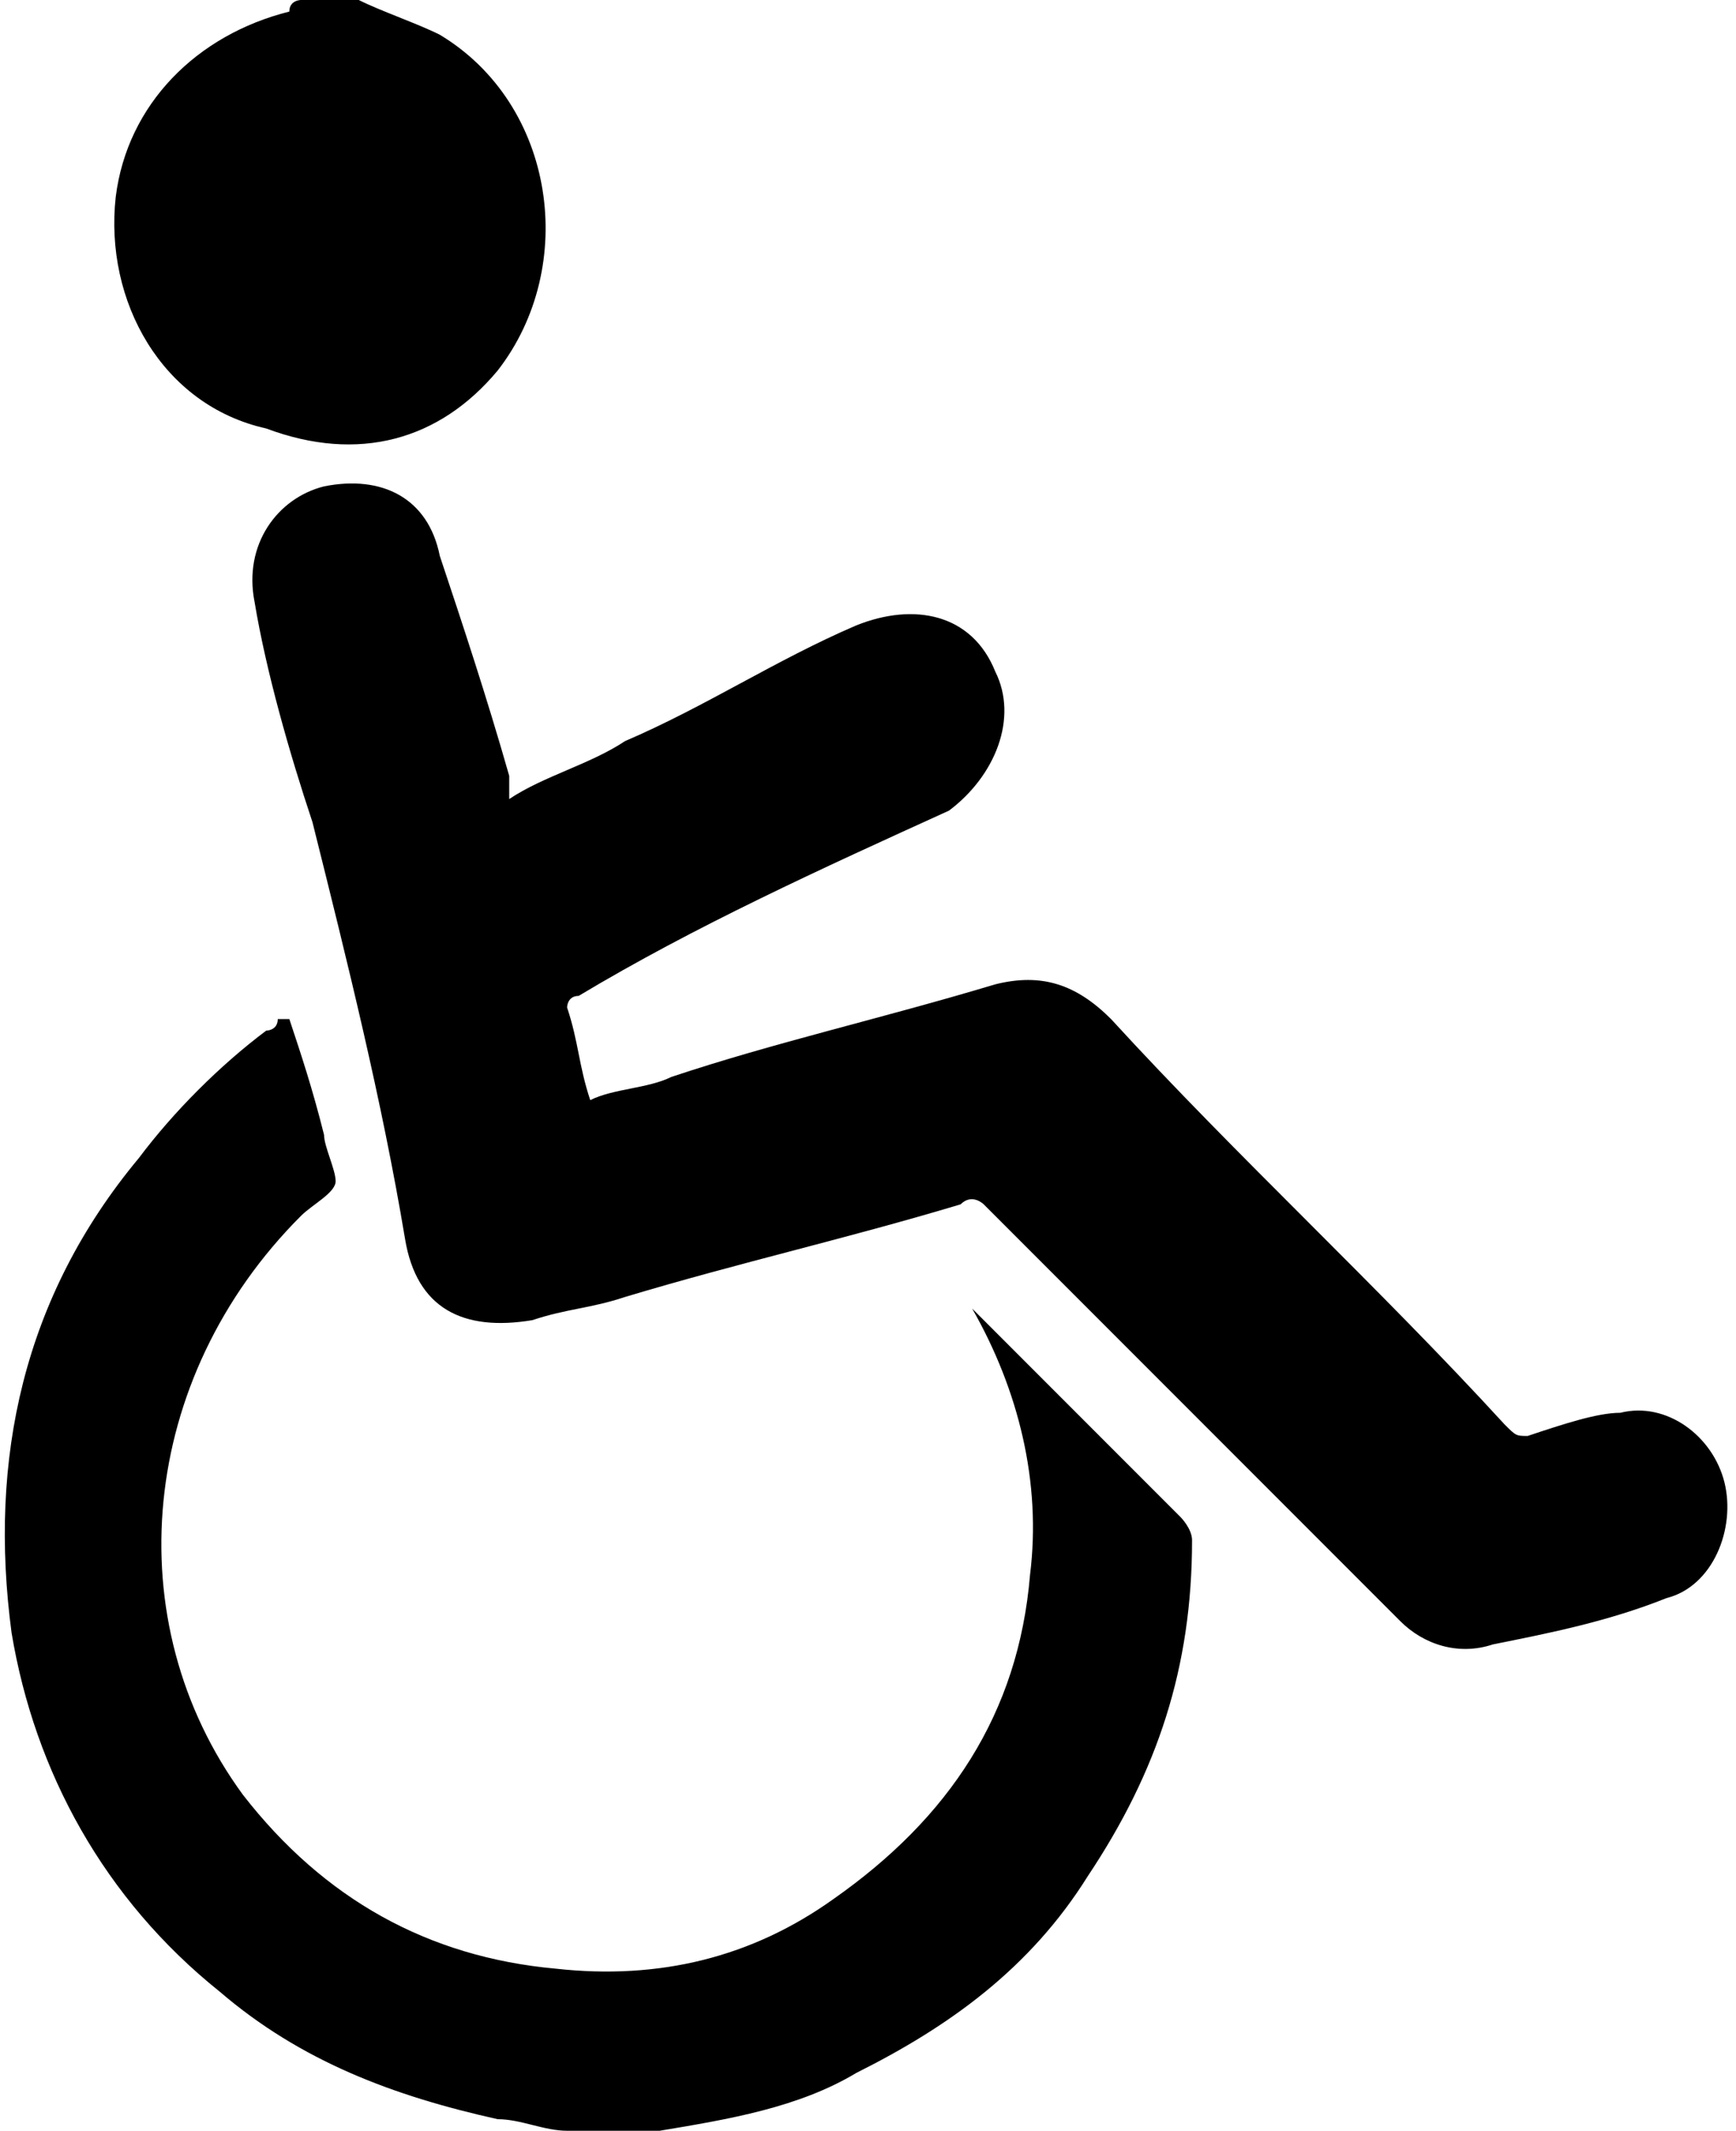 <?xml version="1.0" encoding="utf-8"?>
<!-- Generator: Adobe Illustrator 22.1.0, SVG Export Plug-In . SVG Version: 6.00 Build 0)  -->
<svg version="1.1" id="Слой_1" xmlns="http://www.w3.org/2000/svg" xmlns:xlink="http://www.w3.org/1999/xlink" x="0px" y="0px"
	 viewBox="0 0 15 18.4" style="enable-background:new 0 0 15 18.4;" xml:space="preserve">
<g>
	<path d="M4.9,18.4c-0.2,0-0.4-0.1-0.6-0.1c-0.9-0.2-1.7-0.5-2.4-1.1c-1-0.8-1.6-1.9-1.8-3.1c-0.2-1.5,0.1-2.9,1.1-4.1
		c0.3-0.4,0.7-0.8,1.1-1.1c0,0,0.1,0,0.1-0.1c0,0,0,0,0.1,0c0.1,0.3,0.2,0.6,0.3,1c0,0.1,0.1,0.3,0.1,0.4c0,0.1-0.2,0.2-0.3,0.3
		C1.2,11.9,1,14,2.1,15.5c0.7,0.9,1.6,1.4,2.7,1.5c0.9,0.1,1.7-0.1,2.4-0.6c1-0.7,1.6-1.6,1.7-2.8c0.1-0.8-0.1-1.6-0.5-2.3
		c0.1,0.1,0.1,0.1,0.2,0.2c0.1,0.1,0.1,0.1,0.2,0.2c0.5,0.5,0.9,0.9,1.4,1.4c0,0,0.1,0.1,0.1,0.2c0,1.1-0.3,2-0.9,2.9
		c-0.5,0.8-1.2,1.3-2,1.7c-0.5,0.3-1.1,0.4-1.7,0.5c0,0-0.1,0-0.1,0C5.3,18.4,5.1,18.4,4.9,18.4z"/>
	<path d="M3.1,0c0.2,0.1,0.5,0.2,0.7,0.3c1,0.6,1.2,2,0.5,2.9C3.8,3.8,3.1,4,2.3,3.7C1.4,3.5,0.9,2.6,1,1.7c0.1-0.8,0.7-1.4,1.5-1.6
		C2.5,0,2.6,0,2.6,0C2.8,0,3,0,3.1,0z"/>
	<path d="M4.4,6.9c0.3-0.2,0.7-0.3,1-0.5c0.7-0.3,1.3-0.7,2-1c0.5-0.2,1-0.1,1.2,0.4c0.2,0.4,0,0.9-0.4,1.2C7.1,7.5,6,8,5,8.6
		c-0.1,0-0.1,0.1-0.1,0.1C5,9,5,9.2,5.1,9.5c0.2-0.1,0.5-0.1,0.7-0.2C6.7,9,7.6,8.8,8.6,8.5c0.4-0.1,0.7,0,1,0.3
		c1.1,1.2,2.3,2.3,3.4,3.5c0.1,0.1,0.1,0.1,0.2,0.1c0.3-0.1,0.6-0.2,0.8-0.2c0.4-0.1,0.8,0.2,0.9,0.6c0.1,0.4-0.1,0.9-0.5,1
		c-0.5,0.2-1,0.3-1.5,0.4c-0.3,0.1-0.6,0-0.8-0.2c-0.6-0.6-1.2-1.2-1.8-1.8c-0.6-0.6-1.2-1.2-1.8-1.8c0,0-0.1-0.1-0.2,0
		c-1,0.3-1.9,0.5-2.9,0.8c-0.3,0.1-0.5,0.1-0.8,0.2c-0.6,0.1-1-0.1-1.1-0.7C3.3,9.5,3,8.3,2.7,7.1C2.5,6.5,2.3,5.8,2.2,5.2
		c-0.1-0.5,0.2-0.9,0.6-1c0.5-0.1,0.9,0.1,1,0.6C4,5.4,4.2,6,4.4,6.7C4.4,6.7,4.4,6.8,4.4,6.9z"/>
</g>
</svg>
